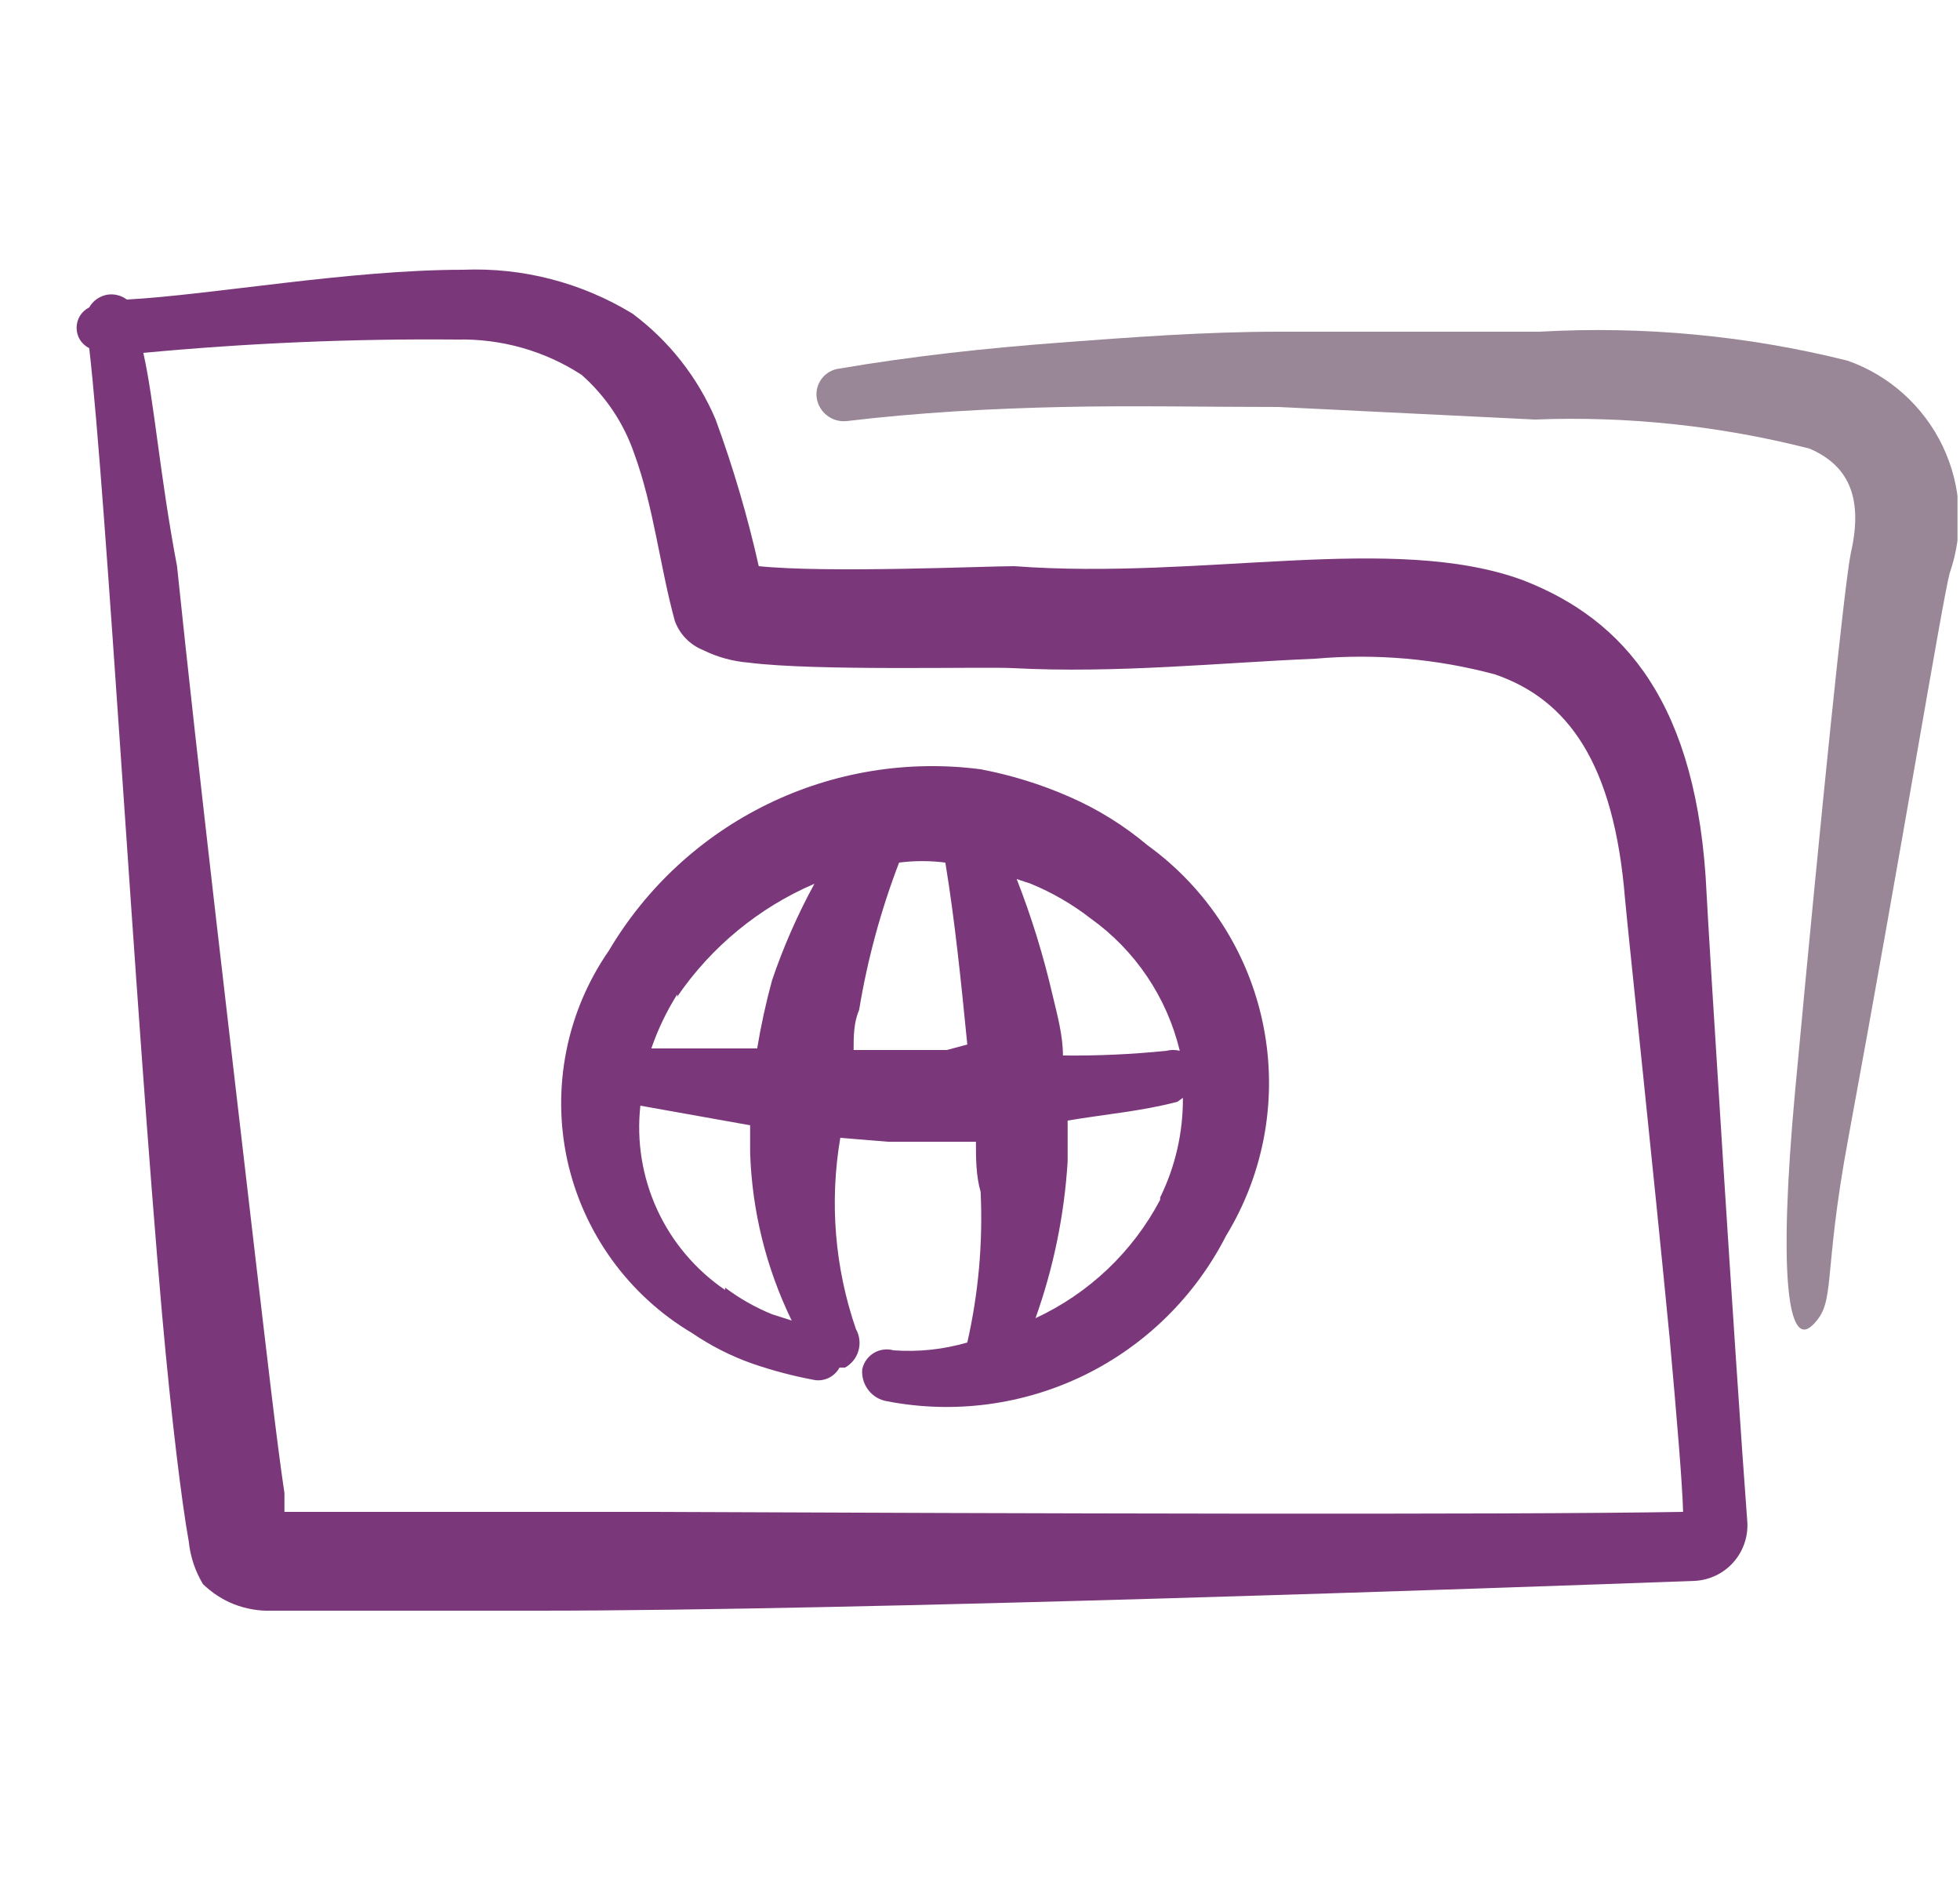 <svg width="25" height="24" viewBox="0 0 25 24" fill="none" xmlns="http://www.w3.org/2000/svg">
<g clip-path="url(#clip0_3013_15813)">
<path fill-rule="evenodd" clip-rule="evenodd" d="M23.568 4.6C22.284 4.279 20.959 4.155 19.638 4.23H16.318C15.368 4.23 14.438 4.3 13.508 4.37C12.578 4.44 11.648 4.54 10.708 4.7C10.664 4.705 10.621 4.719 10.582 4.741C10.543 4.763 10.509 4.792 10.482 4.828C10.455 4.863 10.435 4.904 10.424 4.947C10.413 4.991 10.411 5.036 10.418 5.08C10.433 5.168 10.48 5.246 10.551 5.3C10.621 5.354 10.71 5.379 10.798 5.37C11.718 5.26 12.638 5.21 13.548 5.19C14.458 5.17 15.378 5.19 16.308 5.19L19.578 5.35C20.757 5.304 21.935 5.429 23.078 5.72C23.548 5.92 23.778 6.31 23.608 7.05C23.528 7.43 23.238 10.25 22.898 13.9C22.678 16.28 22.808 17.2 23.118 16.9C23.428 16.6 23.238 16.32 23.578 14.5C24.238 10.93 24.778 7.64 24.868 7.31C25.054 6.778 25.021 6.194 24.778 5.687C24.534 5.179 24.099 4.788 23.568 4.6Z" fill="#998696"/>
<path fill-rule="evenodd" clip-rule="evenodd" d="M21.768 11.4C21.658 8.97 20.718 7.9 19.428 7.4C17.778 6.79 15.338 7.4 12.938 7.22C12.568 7.22 10.558 7.31 9.678 7.22C9.536 6.585 9.352 5.961 9.128 5.35C8.901 4.814 8.535 4.348 8.068 4C7.419 3.604 6.668 3.409 5.908 3.44C4.458 3.44 2.708 3.76 1.618 3.82C1.581 3.792 1.539 3.773 1.495 3.763C1.45 3.752 1.403 3.751 1.358 3.76C1.312 3.77 1.269 3.789 1.231 3.816C1.193 3.844 1.161 3.879 1.138 3.92C1.09 3.944 1.049 3.981 1.02 4.027C0.992 4.073 0.977 4.126 0.977 4.18C0.977 4.234 0.992 4.287 1.02 4.333C1.049 4.379 1.09 4.416 1.138 4.44C1.358 6.35 1.718 12.81 2.068 16.77C2.188 18.11 2.318 19.16 2.408 19.66C2.428 19.851 2.489 20.035 2.588 20.2C2.703 20.312 2.839 20.401 2.988 20.459C3.138 20.517 3.298 20.545 3.458 20.54H6.858C10.938 20.54 19.158 20.25 21.618 20.16C21.805 20.15 21.98 20.066 22.105 19.928C22.231 19.789 22.296 19.607 22.288 19.42C22.138 17.44 21.788 11.84 21.768 11.4ZM8.328 19.28H4.968H3.628V19.04C3.528 18.37 3.408 17.31 3.258 16.04C2.948 13.37 2.528 9.82 2.258 7.22C2.038 6.06 1.968 5.12 1.828 4.5C3.158 4.375 4.493 4.318 5.828 4.33C6.391 4.317 6.946 4.473 7.418 4.78C7.724 5.05 7.955 5.394 8.088 5.78C8.338 6.46 8.418 7.23 8.608 7.92C8.639 8.004 8.687 8.08 8.749 8.144C8.811 8.207 8.885 8.257 8.968 8.29C9.15 8.38 9.346 8.434 9.548 8.45C10.398 8.56 12.548 8.5 12.918 8.52C14.238 8.59 15.578 8.45 16.778 8.4C17.547 8.332 18.322 8.4 19.068 8.6C19.998 8.92 20.588 9.73 20.728 11.47C20.778 12.01 21.088 14.9 21.298 17.08C21.388 18.08 21.458 18.91 21.468 19.28C19.178 19.32 12.968 19.3 8.328 19.28Z" fill="#7A387B"/>
<path fill-rule="evenodd" clip-rule="evenodd" d="M14.638 10.78C14.336 10.526 14 10.317 13.638 10.16C13.276 10.001 12.897 9.884 12.508 9.81C11.579 9.689 10.634 9.843 9.792 10.254C8.949 10.665 8.246 11.313 7.768 12.12C7.501 12.505 7.315 12.94 7.224 13.4C7.132 13.86 7.136 14.333 7.235 14.791C7.335 15.249 7.528 15.681 7.802 16.061C8.076 16.441 8.425 16.761 8.828 17C9.067 17.163 9.325 17.294 9.598 17.39C9.859 17.48 10.127 17.55 10.398 17.6C10.46 17.608 10.523 17.596 10.578 17.568C10.633 17.539 10.678 17.495 10.708 17.44H10.778C10.82 17.417 10.856 17.386 10.886 17.349C10.915 17.312 10.937 17.27 10.95 17.224C10.963 17.178 10.967 17.131 10.961 17.084C10.956 17.037 10.941 16.991 10.918 16.95C10.647 16.166 10.579 15.327 10.718 14.51L11.328 14.56H12.448C12.448 14.77 12.448 14.99 12.508 15.2C12.538 15.845 12.481 16.491 12.338 17.12C12.033 17.209 11.715 17.243 11.398 17.22C11.356 17.208 11.312 17.205 11.269 17.211C11.225 17.216 11.184 17.231 11.146 17.253C11.109 17.276 11.076 17.306 11.051 17.341C11.025 17.377 11.008 17.417 10.998 17.46C10.989 17.556 11.018 17.652 11.077 17.728C11.136 17.805 11.223 17.855 11.318 17.87C12.17 18.034 13.051 17.917 13.831 17.537C14.61 17.156 15.244 16.532 15.638 15.76C16.129 14.957 16.299 13.997 16.113 13.074C15.928 12.151 15.401 11.332 14.638 10.78ZM13.908 11.71C14.479 12.117 14.884 12.718 15.048 13.4C14.992 13.386 14.934 13.386 14.878 13.4C14.44 13.445 13.999 13.465 13.558 13.46C13.558 13.21 13.488 12.95 13.428 12.7C13.311 12.193 13.158 11.695 12.968 11.21L13.148 11.27C13.42 11.382 13.676 11.53 13.908 11.71ZM8.638 12.71C9.073 12.074 9.68 11.574 10.388 11.27C10.173 11.664 9.992 12.075 9.848 12.5C9.77 12.786 9.706 13.077 9.658 13.37H8.308C8.391 13.128 8.502 12.897 8.638 12.68V12.71ZM9.248 16.45C8.872 16.193 8.572 15.839 8.382 15.425C8.192 15.011 8.118 14.553 8.168 14.1L9.568 14.35V14.7C9.592 15.443 9.773 16.172 10.098 16.84L9.848 16.76C9.634 16.673 9.433 16.559 9.248 16.42V16.45ZM12.078 13.39H10.888C10.888 13.22 10.888 13.04 10.958 12.88C11.064 12.238 11.235 11.608 11.468 11C11.664 10.975 11.862 10.975 12.058 11C12.178 11.73 12.258 12.51 12.338 13.32L12.078 13.39ZM14.798 15.3C14.448 15.964 13.889 16.494 13.208 16.81C13.438 16.166 13.576 15.493 13.618 14.81V14.29C14.088 14.21 14.568 14.17 15.018 14.05L15.088 14C15.091 14.44 14.992 14.875 14.798 15.27V15.3Z" fill="#7A387B"/>
</g>
<defs>
<clipPath id="clip0_3013_15813">
<rect width="24" height="24" fill="white" transform="translate(0.968)"/>
</clipPath>
</defs>
</svg>
